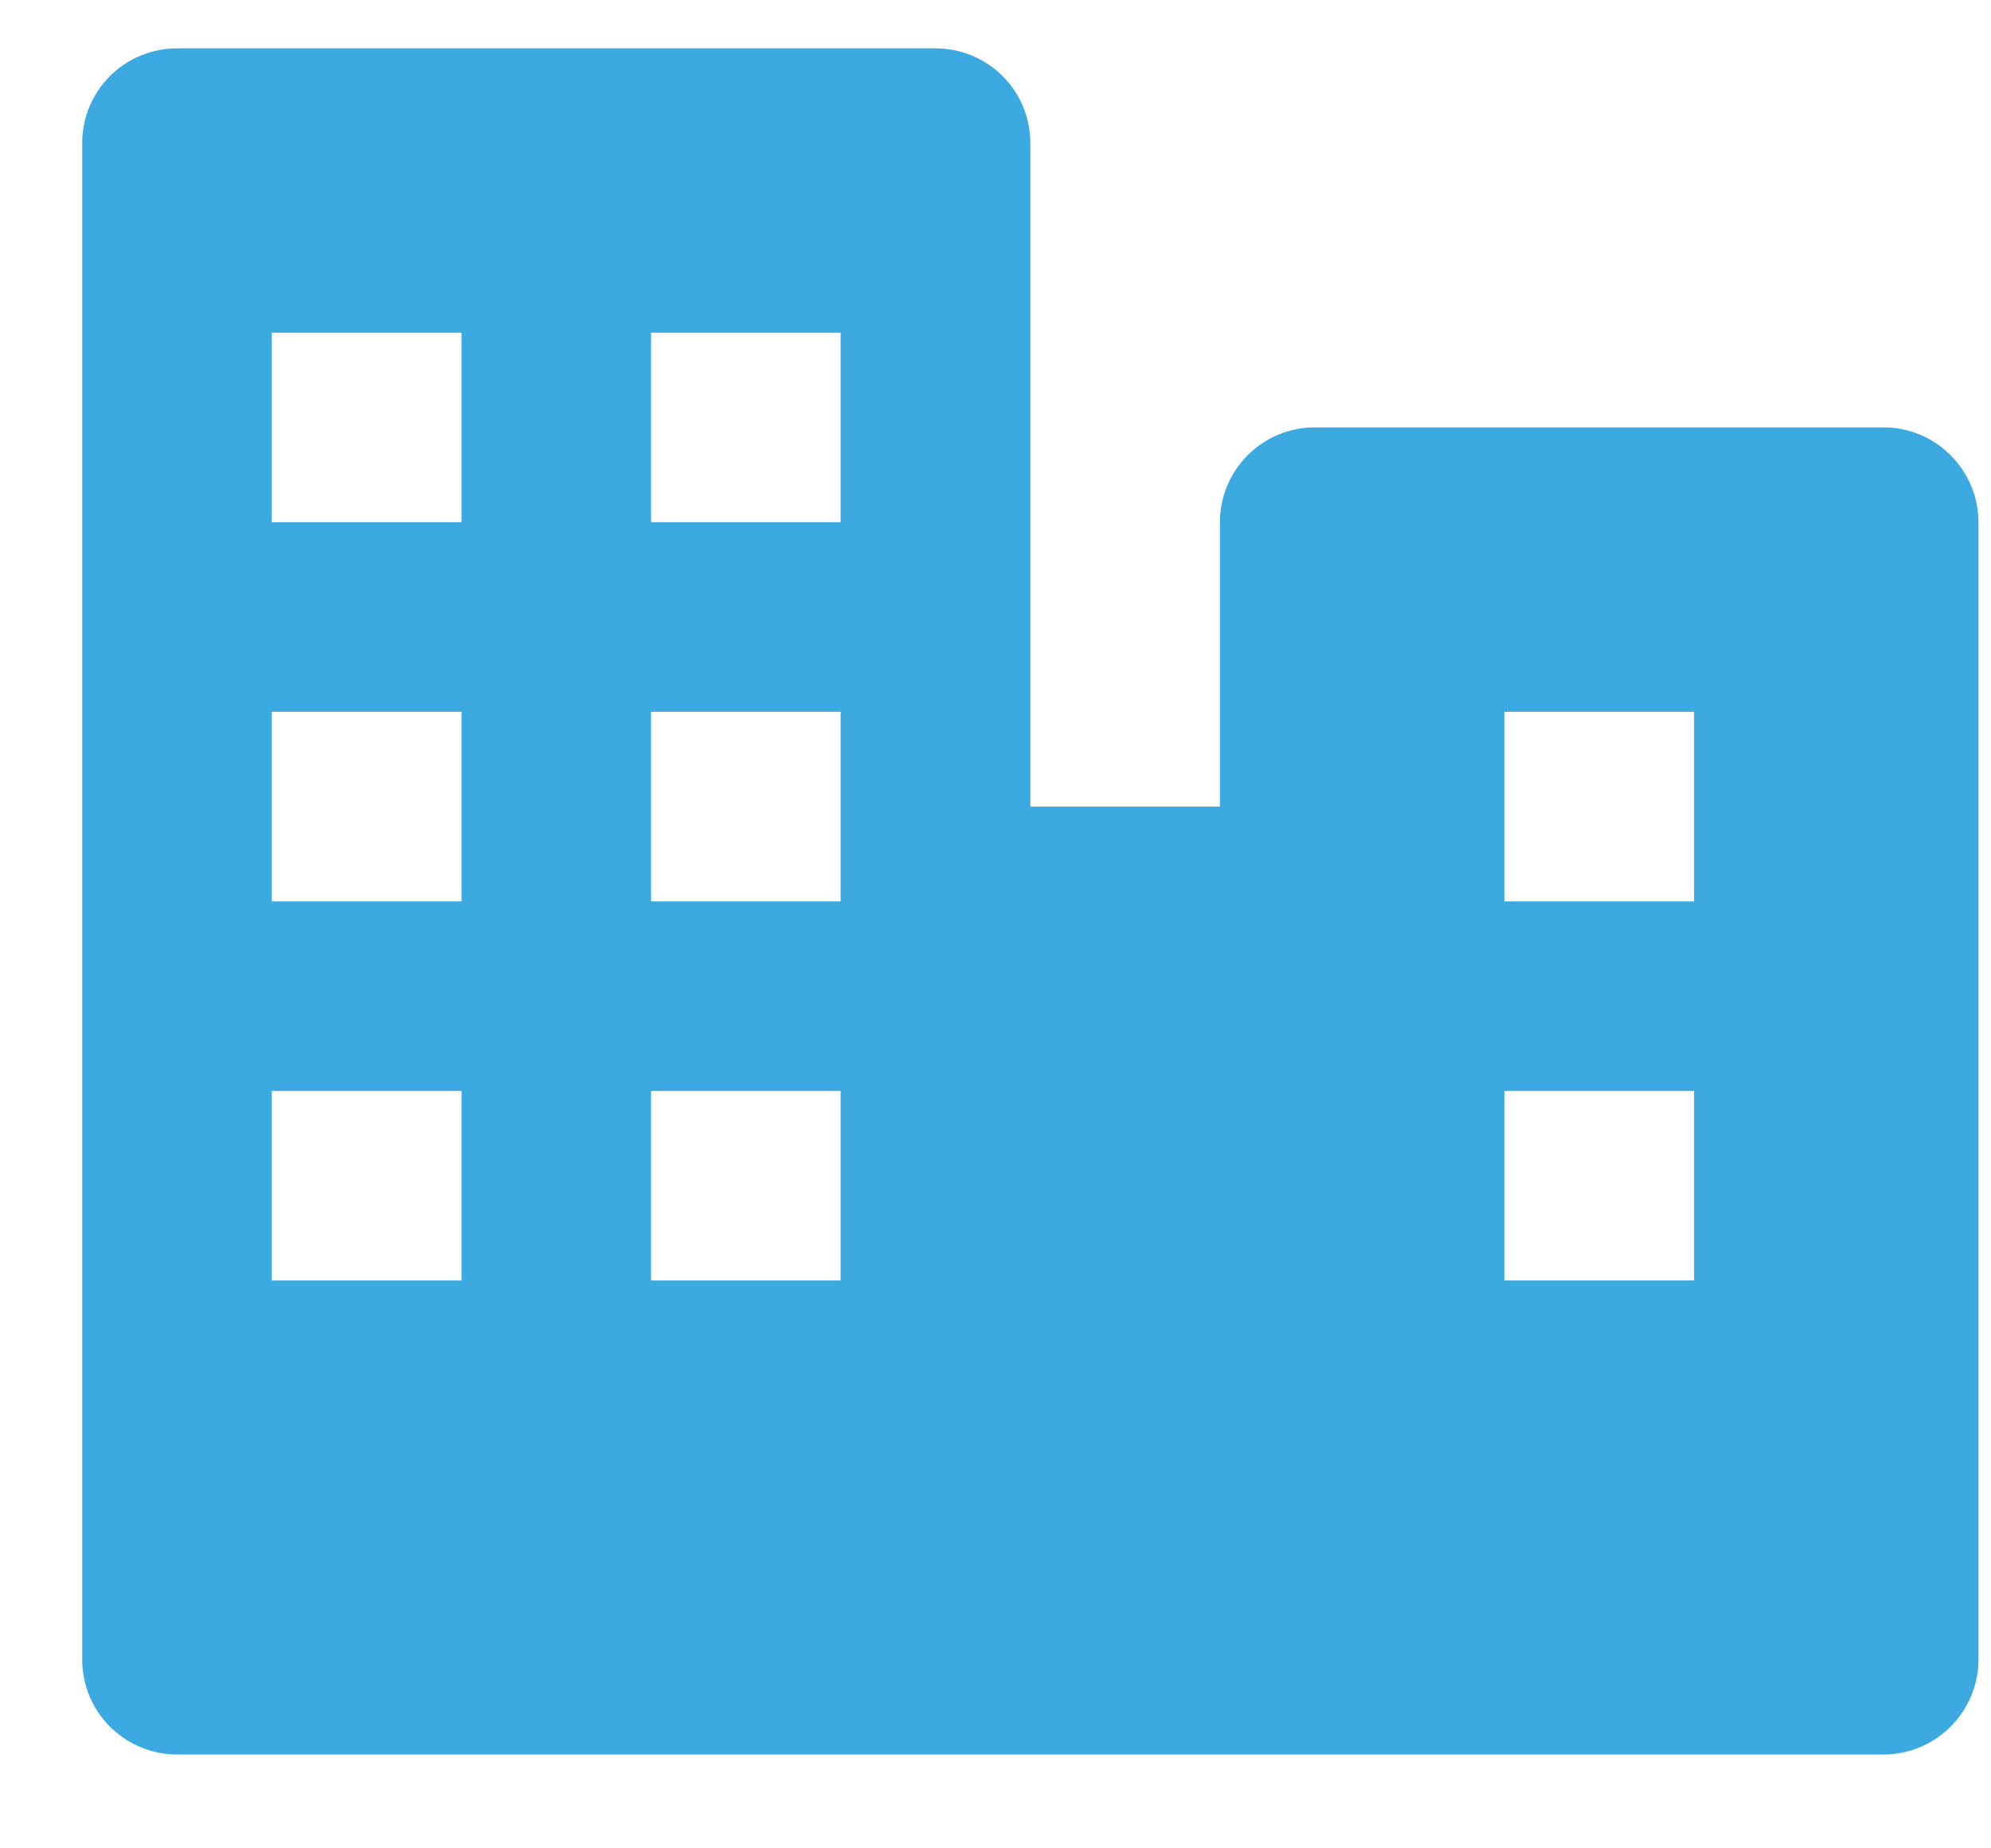<svg width="14" height="13" viewBox="0 0 14 13" fill="none" xmlns="http://www.w3.org/2000/svg">
<path d="M13.245 3.006H9.245C9.068 3.006 8.898 3.076 8.773 3.202C8.648 3.327 8.578 3.496 8.578 3.673V5.673H7.245V1.006C7.245 0.829 7.175 0.66 7.05 0.535C6.925 0.41 6.755 0.34 6.578 0.34H1.245C1.068 0.34 0.898 0.41 0.773 0.535C0.648 0.66 0.578 0.829 0.578 1.006V11.673C0.578 11.85 0.648 12.019 0.773 12.144C0.898 12.269 1.068 12.34 1.245 12.34H13.245C13.422 12.34 13.591 12.269 13.716 12.144C13.841 12.019 13.912 11.85 13.912 11.673V3.673C13.912 3.496 13.841 3.327 13.716 3.202C13.591 3.076 13.422 3.006 13.245 3.006ZM4.578 2.34H5.911V3.673H4.578V2.34ZM3.245 9.006H1.911V7.673H3.245V9.006ZM3.245 6.34H1.911V5.006H3.245V6.34ZM3.245 3.673H1.911V2.34H3.245V3.673ZM5.911 9.006H4.578V7.673H5.911V9.006ZM5.911 6.34H4.578V5.006H5.911V6.34ZM11.912 9.006H10.578V7.673H11.912V9.006ZM11.912 6.34H10.578V5.006H11.912V6.34Z" fill="#3CAAE1"/>
</svg>
